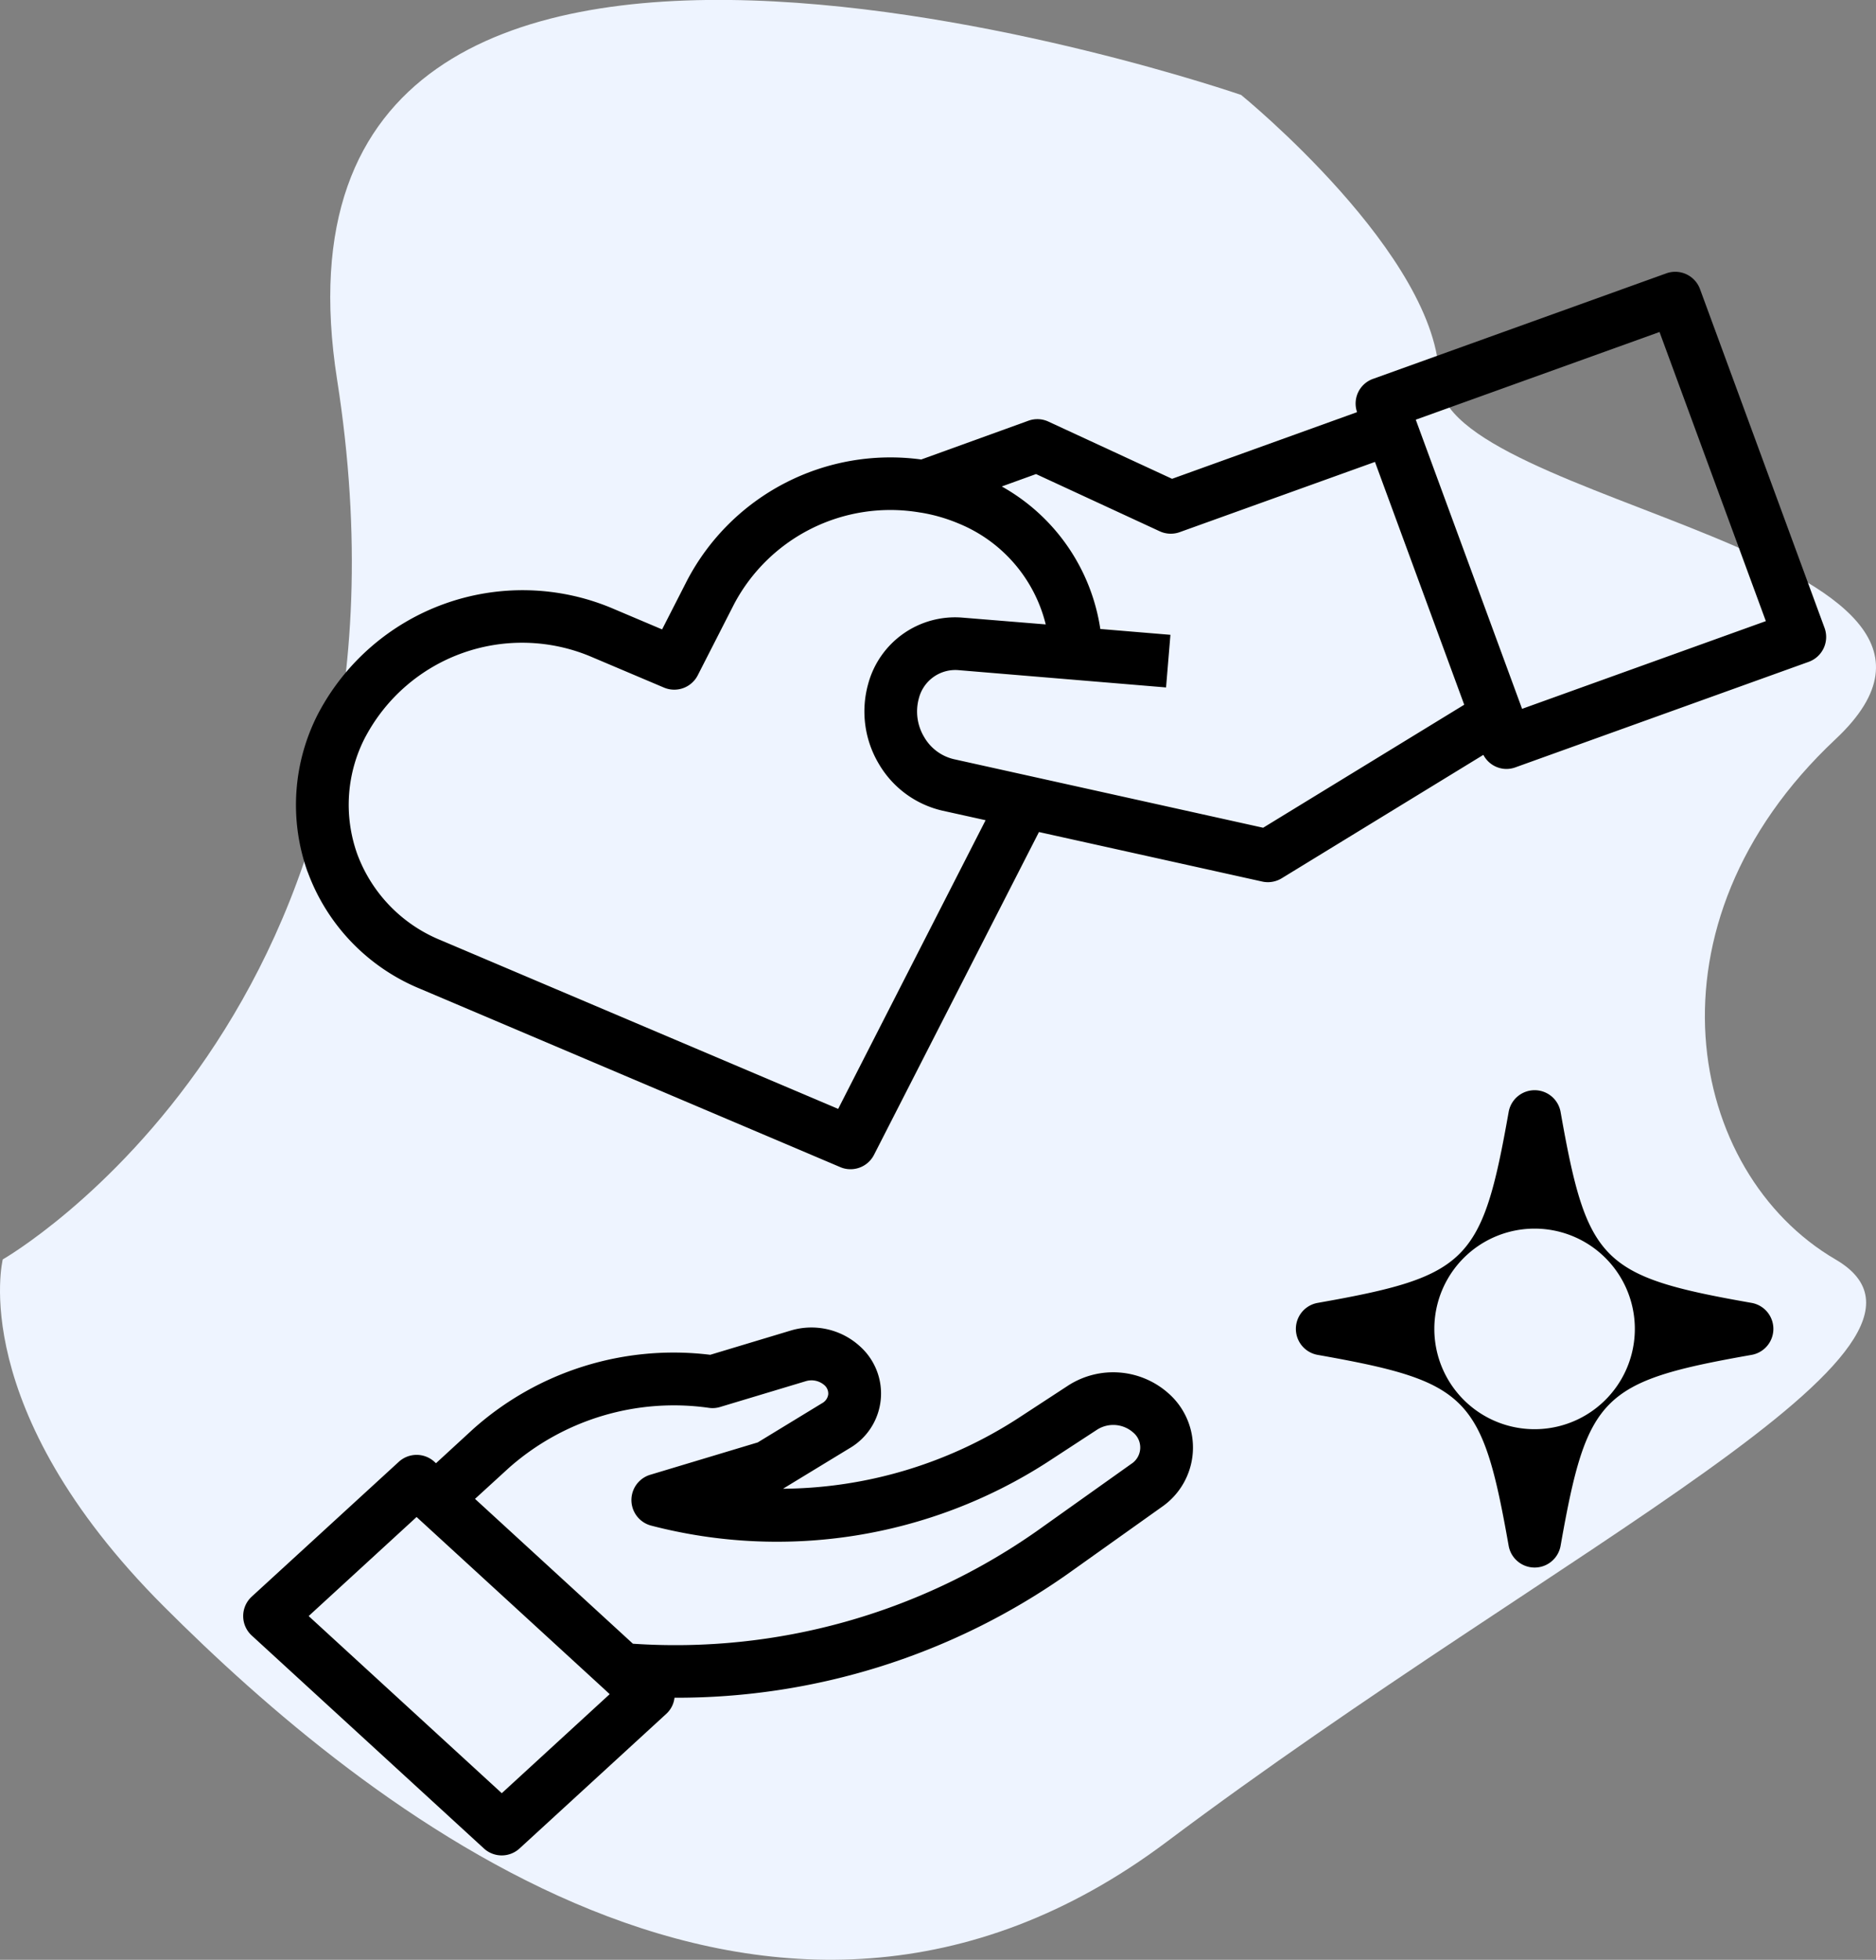<svg xmlns="http://www.w3.org/2000/svg" width="148.217" height="154.781" viewBox="0 0 148.217 154.781">
  <rect x="0" y="0" width="148.217" height="154.781" fill="#808080" stroke="none"/>
  <g id="Group_6579" data-name="Group 6579" transform="translate(-878.787 -4567)">
    <path id="Path_761" data-name="Path 761" d="M976.846,4574.5s-79.251-27.4-71.424,22.5-26.417,69.467-26.417,69.467-2.935,11.741,12.719,27.4,47.942,42.071,79.251,18.589,64.575-39.136,52.834-45.984-15.654-26.418,0-41.094-31.309-18.589-31.309-28.373S976.846,4574.5,976.846,4574.5Z" fill="#eef4ff"/>
    <path id="Path_801" data-name="Path 801" d="M1000.03,4679.876a7.92,7.92,0,1,1,0-15.841,7.92,7.92,0,1,1,0,15.841Zm17.142-5.869a2.085,2.085,0,0,0,0-4.107c-11.867-2.084-12.994-3.222-15.089-15.088a2.084,2.084,0,0,0-4.1,0c-2.1,11.866-3.225,12.994-15.089,15.088a2.085,2.085,0,0,0,0,4.107c11.864,2.1,12.992,3.222,15.089,15.086a2.084,2.084,0,0,0,4.1,0C1004.178,4677.229,1005.3,4676.1,1017.172,4674.007Z"/>
    <path id="Path_802" data-name="Path 802" d="M911.7,4686.811l7.842,7.189,6.966,6.386.448.417-8.525,7.821-15.258-13.99Zm7.3-3.885a19.664,19.664,0,0,1,15.8-4.736,2.041,2.041,0,0,0,.882-.069l6.772-2.038a1.549,1.549,0,0,1,1.447.3.877.877,0,0,1,.321.746.927.927,0,0,1-.482.692l-5.088,3.1-8.494,2.555a2.085,2.085,0,0,0,.086,4.017,39.437,39.437,0,0,0,31.236-4.978l4-2.611a2.375,2.375,0,0,1,2.829.227,1.537,1.537,0,0,1-.15,2.489l-7.492,5.327a49.74,49.74,0,0,1-31.876,8.871l-12.475-11.439ZM898,4694.634a2.086,2.086,0,0,0,.675,1.536l18.343,16.818a2.082,2.082,0,0,0,2.818,0l11.616-10.653a2.037,2.037,0,0,0,.625-1.251,53.626,53.626,0,0,0,31.012-9.74l7.478-5.321a5.7,5.7,0,0,0,.555-8.963,6.567,6.567,0,0,0-7.921-.646l-4,2.612a34.641,34.641,0,0,1-18.551,5.553l5.249-3.194a5,5,0,0,0,.811-8.071,5.681,5.681,0,0,0-5.464-1.225L934.9,4674a23.784,23.784,0,0,0-18.719,5.854l-2.948,2.709-.121-.11a2.083,2.083,0,0,0-2.818,0L898.675,4693.1A2.087,2.087,0,0,0,898,4694.634Z"/>
    <path id="Path_803" data-name="Path 803" d="M907.674,4625.17a14.02,14.02,0,0,1,17.717-6.345l5.855,2.48a2.085,2.085,0,0,0,2.668-.971l2.874-5.628a13.965,13.965,0,0,1,14.664-7.232l.12.016a13.2,13.2,0,0,1,2.935.848,11.608,11.608,0,0,1,6.9,7.977l-6.567-.535a7.113,7.113,0,0,0-7.46,5.231,8.083,8.083,0,0,0,.852,6.337,7.859,7.859,0,0,0,5,3.674l3.424.757-11.649,22.8-31.416-13.33a11.755,11.755,0,0,1-6.578-6.794,11.564,11.564,0,0,1,.659-9.286Zm52.967-20.729,9.77,4.518a2.081,2.081,0,0,0,1.582.069l15.426-5.546,7.052,19.176-15.887,9.716-24.456-5.42a3.677,3.677,0,0,1-2.32-1.734,3.91,3.91,0,0,1-.427-3.056,2.973,2.973,0,0,1,3.105-2.239l16.427,1.368.346-4.156-5.54-.461a15.533,15.533,0,0,0-7.785-11.256Zm49.26-11.22,8.4,22.834-19.259,6.928-8.4-22.836Zm-106.8,42.658a15.885,15.885,0,0,0,8.869,9.209l33.2,14.088a2.026,2.026,0,0,0,.815.167,2.083,2.083,0,0,0,1.855-1.136l13.032-25.494,17.64,3.911a2.042,2.042,0,0,0,.45.049,2.1,2.1,0,0,0,1.086-.306l15.935-9.749a2.066,2.066,0,0,0,1.815,1.113,2.1,2.1,0,0,0,.707-.123l23.182-8.337a2.086,2.086,0,0,0,1.251-2.681l-9.836-26.75a2.085,2.085,0,0,0-2.664-1.251l-23.182,8.338a2.067,2.067,0,0,0-1.251,2.624l-14.616,5.265-9.771-4.519a2.068,2.068,0,0,0-1.584-.067l-8.463,3.06a18.133,18.133,0,0,0-18.482,9.52l-1.992,3.9-4.067-1.721a18.258,18.258,0,0,0-23.068,8.3,15.7,15.7,0,0,0-.863,12.6Z"/>
  </g>
</svg>
